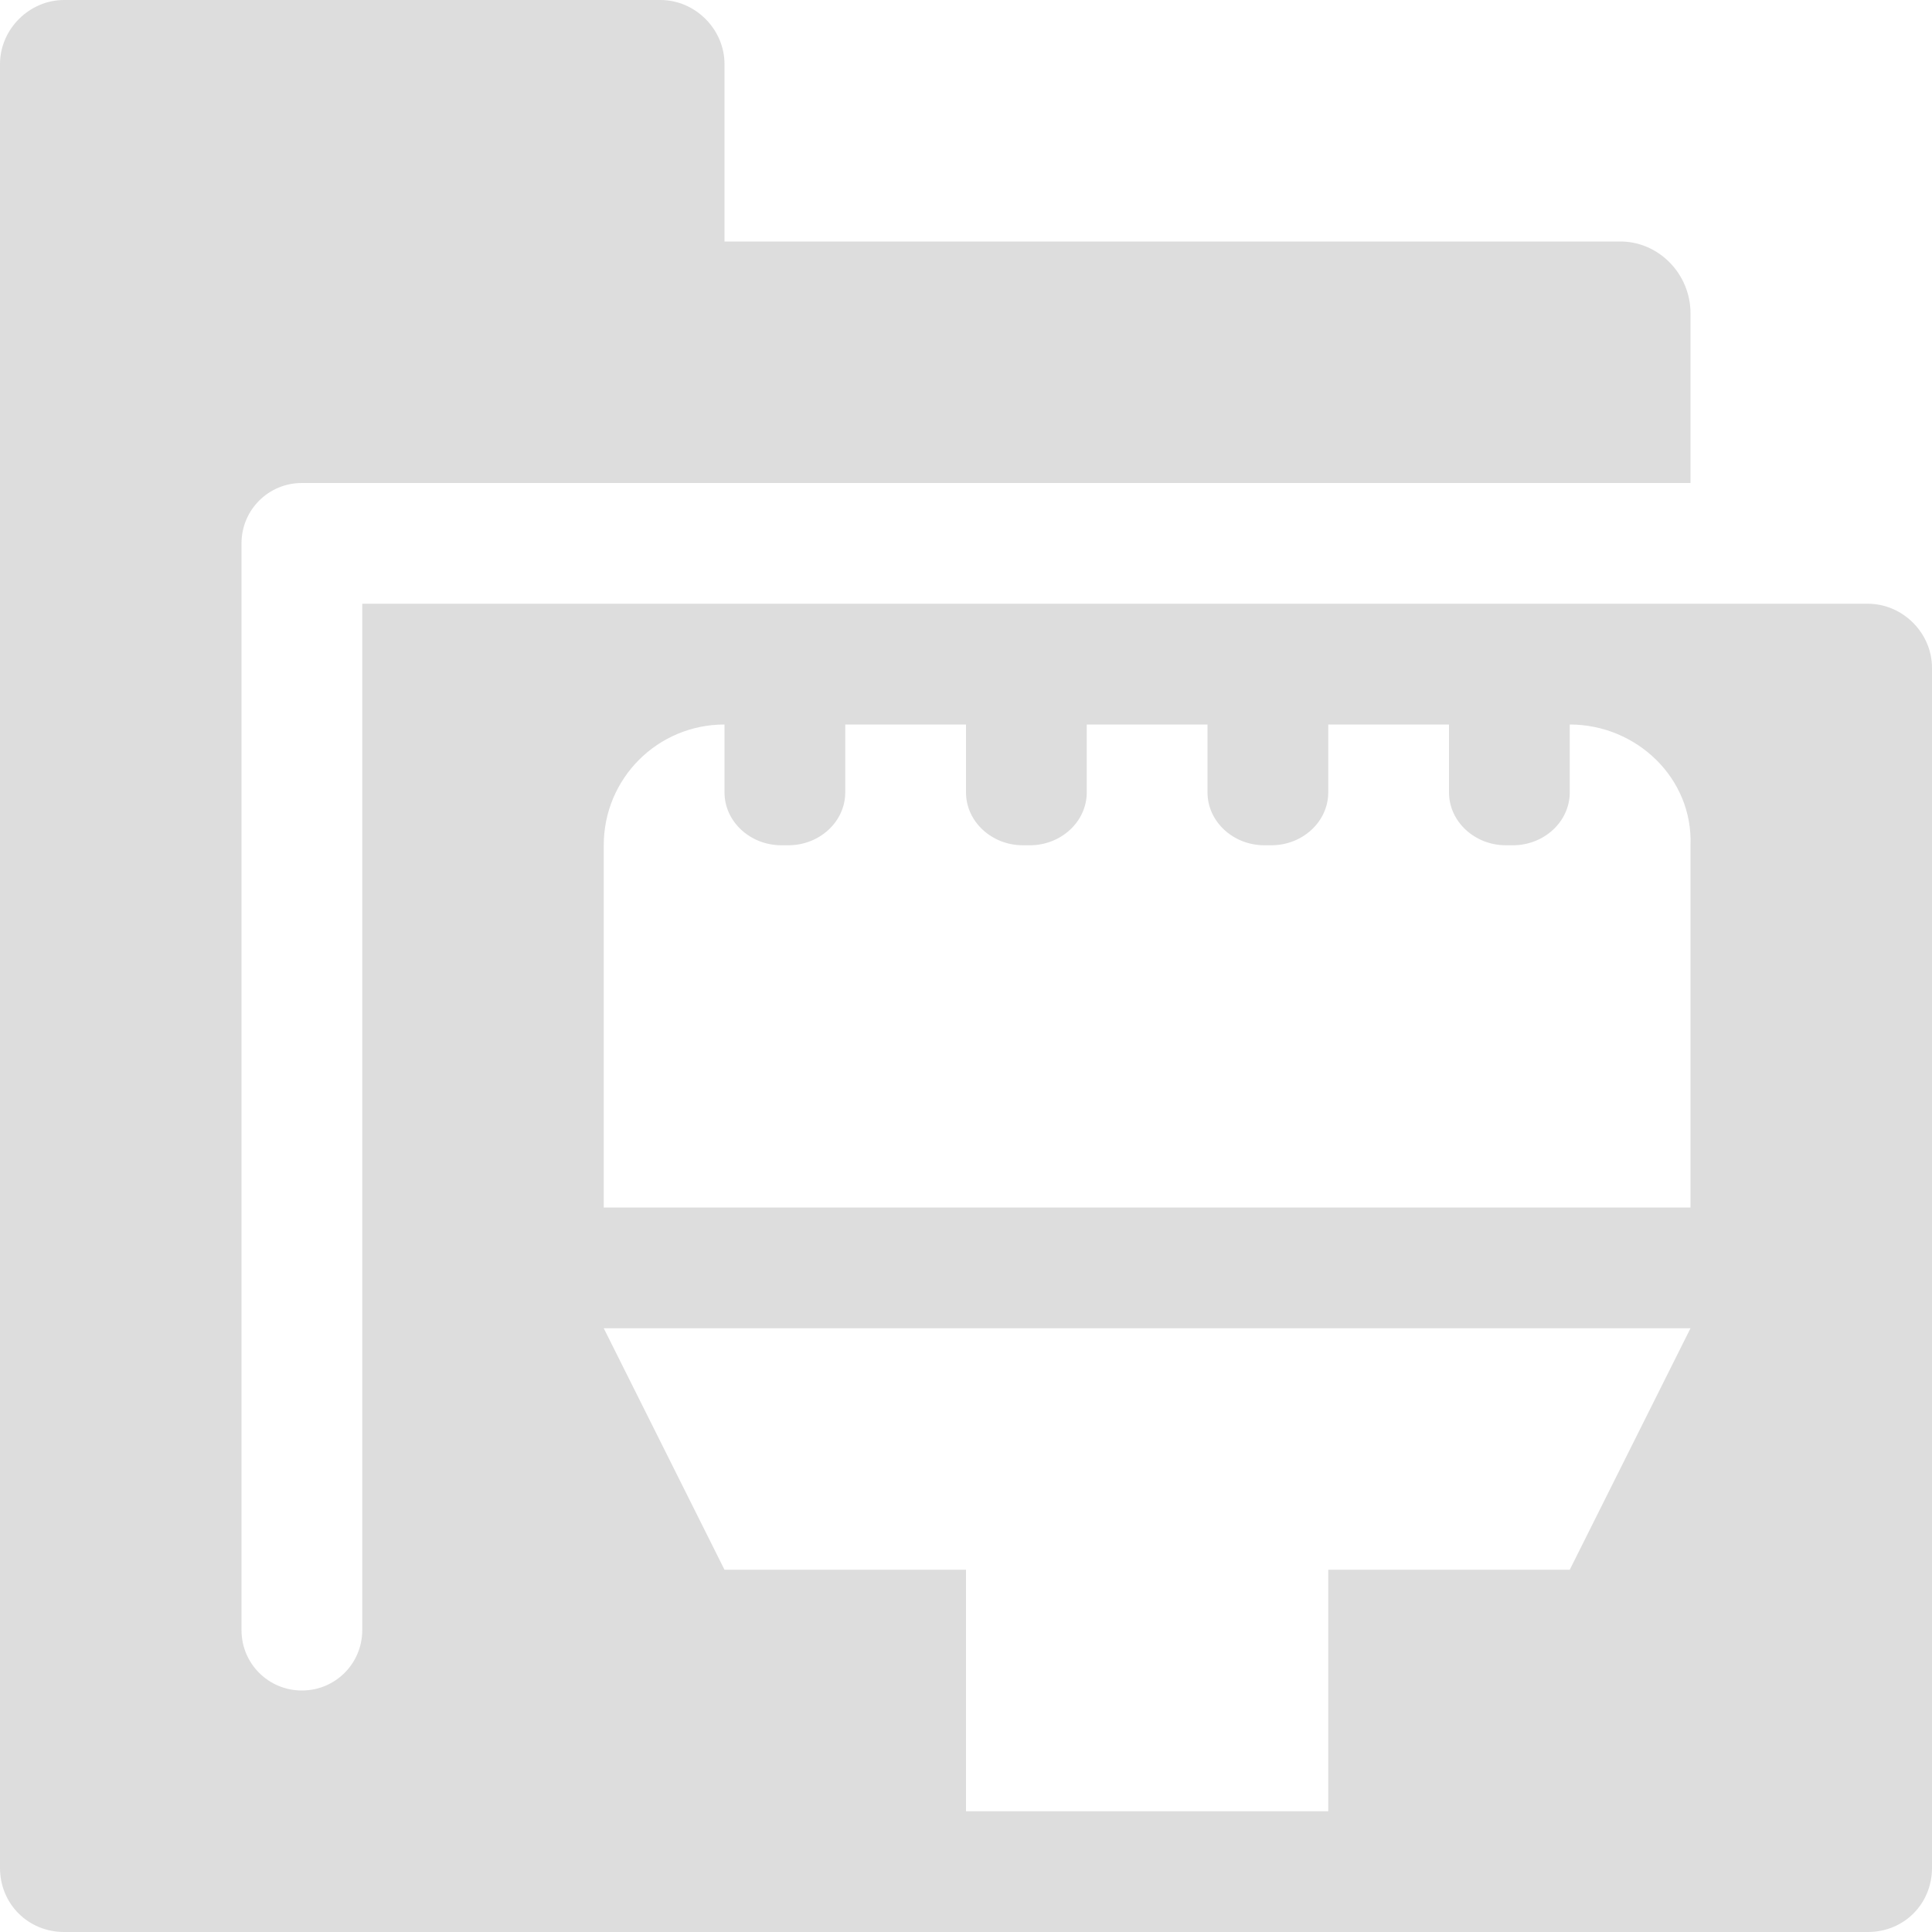 <?xml version="1.0" encoding="UTF-8"?>
<svg id="svg7384" width="16" height="16" version="1.1" viewBox="0 0 16 16" xmlns="http://www.w3.org/2000/svg" xmlns:cc="http://creativecommons.org/ns#" xmlns:dc="http://purl.org/dc/elements/1.1/" xmlns:osb="http://www.openswatchbook.org/uri/2009/osb" xmlns:rdf="http://www.w3.org/1999/02/22-rdf-syntax-ns#" xmlns:xlink="http://www.w3.org/1999/xlink">
 <defs id="defs7386">
  <linearGradient id="linearGradient8298" x1="35" x2="51" y1="-32" y2="-32" gradientTransform="translate(768.16 399.52)" gradientUnits="userSpaceOnUse">
   <stop id="stop19284-0" style="stop-color:#ddd" offset="0"/>
  </linearGradient>
 </defs>
 <g id="preferences" transform="translate(-154.84 -241.52)">
  <g id="gimp-prefs-folders-brushes" transform="translate(119.84 281.52)">
   <g id="g560" transform="translate(20)">
    <g id="folder" transform="translate(-193 -1036)">
     <path id="path7149" transform="translate(173 1036)" d="m35.531-40c-0.289 0-0.531 0.242-0.531 0.531v14.938c0 0.298 0.233 0.531 0.531 0.531h14.938c0.299 0 0.531-0.233 0.531-0.531v-9.938c0-0.289-0.242-0.531-0.531-0.531h-12.469v8.5c0 0.277-0.223 0.5-0.5 0.5s-0.5-0.223-0.5-0.5v-9c0-0.277 0.223-0.5 0.5-0.5h2.969 8.531v-1.406c0-0.327-0.267-0.601-0.594-0.594h-7.406v-1.469c0-0.289-0.242-0.531-0.531-0.531zm5.469 6v0.562c0 0.245 0.216 0.438 0.469 0.438h0.062c0.253 0 0.469-0.193 0.469-0.438v-0.562h1v0.562c0 0.245 0.216 0.438 0.469 0.438h0.062c0.253 0 0.469-0.193 0.469-0.438v-0.562h1v0.562c0 0.245 0.216 0.438 0.469 0.438h0.062c0.253 0 0.469-0.193 0.469-0.438v-0.562h1v0.562c0 0.245 0.216 0.438 0.469 0.438h0.062c0.253 0 0.469-0.193 0.469-0.438v-0.562c0.554 0 1.021 0.446 1 1v3h-9v-3c0-0.554 0.446-1 1-1zm-1 5h9l-1 2h-2v2h-3v-2h-2z" style="fill:url(#linearGradient8298)"/>
    </g>
   </g>
  </g>
 </g>
</svg>
